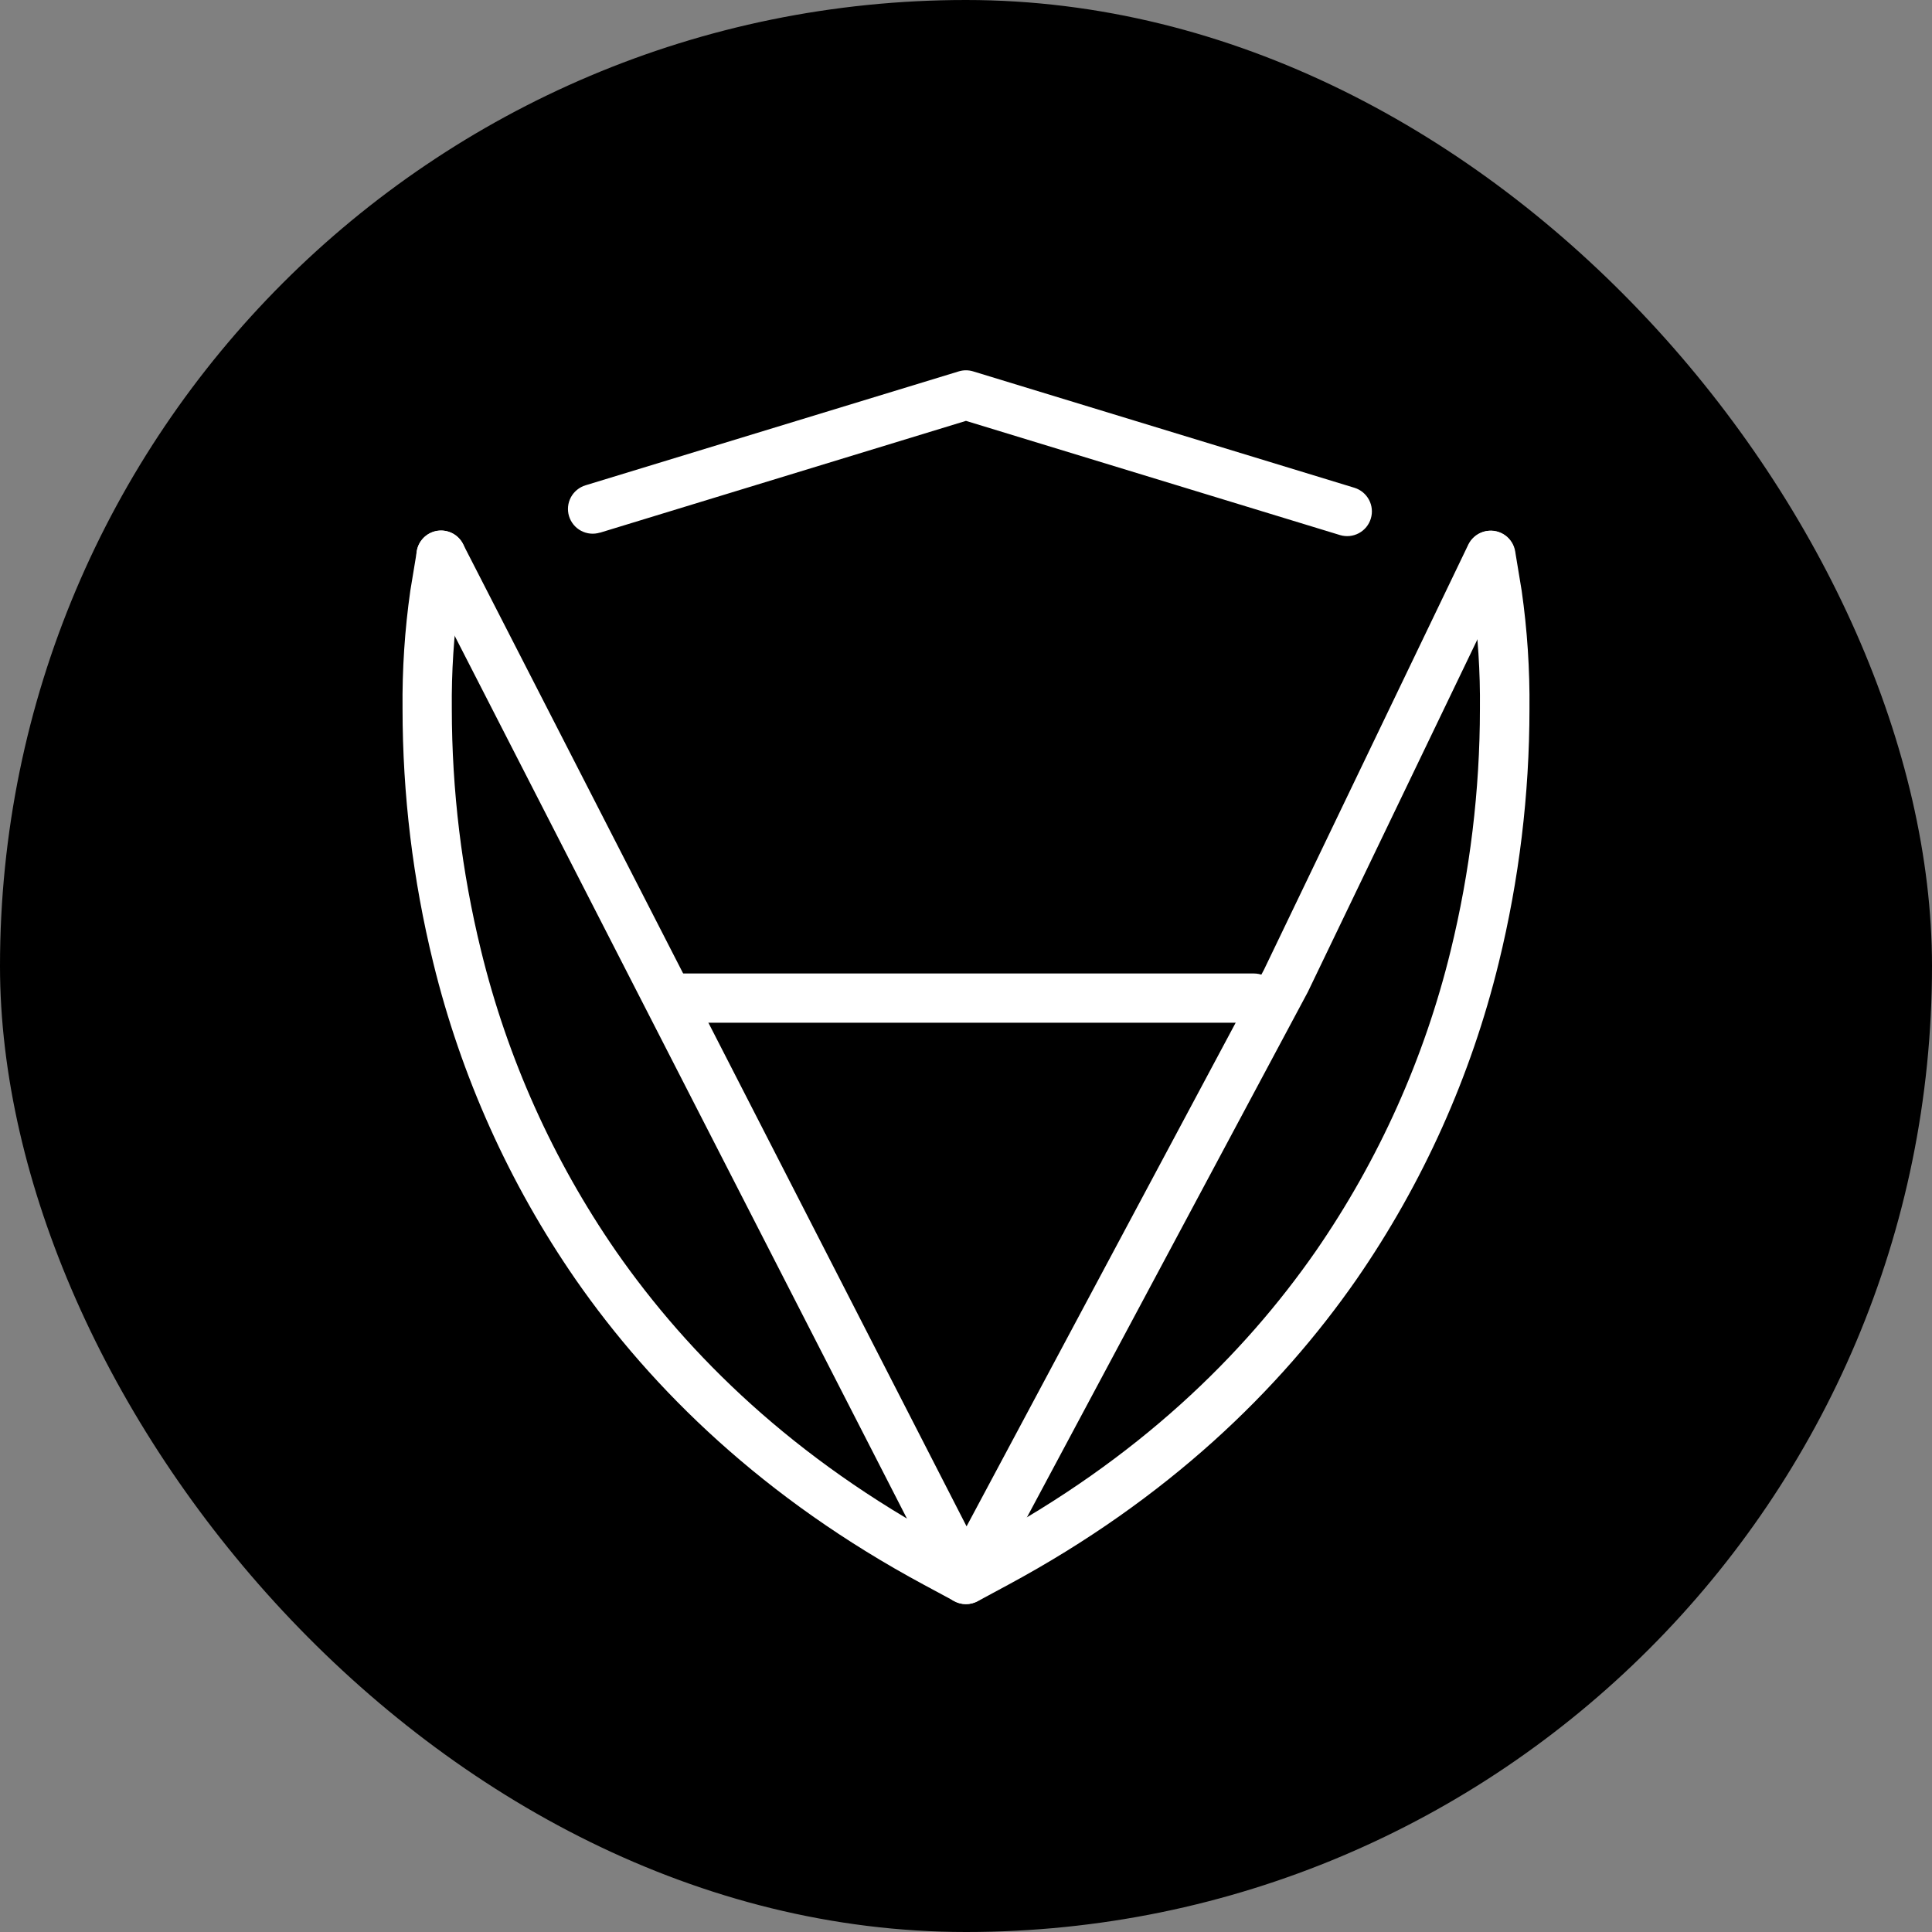 <svg width="120" height="120" viewBox="0 0 120 120" fill="none" xmlns="http://www.w3.org/2000/svg">
<rect x="0" y="0" width="120" height="120" fill="#808080" stroke="none"/>
<rect width="120" height="120" rx="60" fill="black"/>
<path fill-rule="evenodd" clip-rule="evenodd" d="M91.076 34.745L91.48 37.184C91.798 39.453 91.945 41.742 91.921 44.033C91.918 49.095 91.307 54.138 90.102 59.055C88.471 65.734 85.631 72.059 81.723 77.715C77.206 84.211 70.676 90.601 61.157 95.734L59.992 96.362L58.828 95.734C49.308 90.601 42.78 84.211 38.261 77.715C34.353 72.059 31.513 65.734 29.882 59.055C28.677 54.139 28.066 49.097 28.063 44.035C28.039 41.745 28.186 39.455 28.504 37.187L28.907 34.748C28.942 34.549 28.937 34.345 28.892 34.148C28.847 33.952 28.764 33.766 28.647 33.601C28.53 33.437 28.382 33.297 28.211 33.19C28.04 33.083 27.849 33.011 27.65 32.978C27.451 32.945 27.247 32.952 27.051 32.998C26.854 33.044 26.669 33.128 26.505 33.247C26.341 33.365 26.203 33.514 26.097 33.686C25.991 33.858 25.921 34.049 25.889 34.248L25.486 36.687C25.139 39.121 24.977 41.577 25.003 44.035C25.004 49.346 25.645 54.637 26.91 59.795C28.631 66.838 31.629 73.507 35.753 79.47C40.521 86.332 47.436 93.079 57.388 98.435L59.279 99.453C59.502 99.573 59.751 99.636 60.004 99.636C60.257 99.636 60.507 99.573 60.729 99.453L62.617 98.435C72.559 93.077 79.477 86.332 84.252 79.47C88.375 73.507 91.37 66.84 93.09 59.798C94.355 54.64 94.996 49.349 94.998 44.038C95.023 41.58 94.861 39.123 94.514 36.69L94.111 34.251C94.079 34.052 94.009 33.861 93.903 33.689C93.797 33.517 93.659 33.367 93.495 33.249C93.331 33.131 93.146 33.047 92.949 33C92.753 32.954 92.549 32.947 92.35 32.98C92.151 33.013 91.96 33.086 91.789 33.192C91.618 33.299 91.47 33.439 91.353 33.604C91.236 33.768 91.153 33.954 91.108 34.151C91.064 34.348 91.058 34.552 91.093 34.751L91.076 34.745Z" fill="white"/>
<path fill-rule="evenodd" clip-rule="evenodd" d="M37.267 33.086L59.998 26.141L83.236 33.236C83.625 33.352 84.044 33.309 84.402 33.117C84.76 32.925 85.027 32.599 85.144 32.211C85.263 31.822 85.222 31.403 85.031 31.044C84.841 30.686 84.516 30.417 84.128 30.297L60.444 23.067C60.153 22.978 59.842 22.978 59.551 23.067L36.372 30.142C36.179 30.2 35.998 30.296 35.842 30.424C35.685 30.552 35.555 30.709 35.459 30.887C35.364 31.065 35.304 31.261 35.284 31.462C35.264 31.663 35.284 31.866 35.343 32.059C35.402 32.253 35.498 32.433 35.627 32.589C35.755 32.745 35.913 32.874 36.092 32.969C36.27 33.064 36.466 33.123 36.667 33.142C36.868 33.161 37.071 33.14 37.264 33.081L37.267 33.086Z" fill="white"/>
<path fill-rule="evenodd" clip-rule="evenodd" d="M26.04 35.197L58.627 98.801C58.755 99.05 58.947 99.259 59.185 99.406C59.422 99.552 59.695 99.631 59.975 99.634C60.254 99.636 60.528 99.562 60.768 99.42C61.008 99.277 61.205 99.072 61.336 98.825L81.209 61.657L81.239 61.598L93.959 35.154C94.131 34.789 94.152 34.371 94.018 33.991C93.884 33.61 93.605 33.298 93.242 33.122C92.878 32.946 92.46 32.92 92.078 33.051C91.696 33.181 91.382 33.457 91.202 33.819L78.503 60.241L60.035 94.805L28.762 33.797C28.672 33.616 28.546 33.455 28.393 33.322C28.24 33.19 28.063 33.089 27.87 33.026C27.678 32.963 27.475 32.938 27.274 32.954C27.072 32.97 26.875 33.025 26.695 33.118C26.515 33.21 26.355 33.337 26.225 33.492C26.094 33.646 25.995 33.825 25.934 34.018C25.873 34.211 25.851 34.414 25.869 34.615C25.887 34.817 25.945 35.013 26.04 35.192V35.197Z" fill="white"/>
<path fill-rule="evenodd" clip-rule="evenodd" d="M41.643 63.523H77.881C78.287 63.523 78.676 63.362 78.963 63.075C79.249 62.789 79.41 62.4 79.41 61.994C79.41 61.589 79.249 61.2 78.963 60.913C78.676 60.626 78.287 60.465 77.881 60.465H41.643C41.237 60.465 40.848 60.626 40.562 60.913C40.275 61.2 40.114 61.589 40.114 61.994C40.114 62.4 40.275 62.789 40.562 63.075C40.848 63.362 41.237 63.523 41.643 63.523Z" fill="white"/>
</svg>

